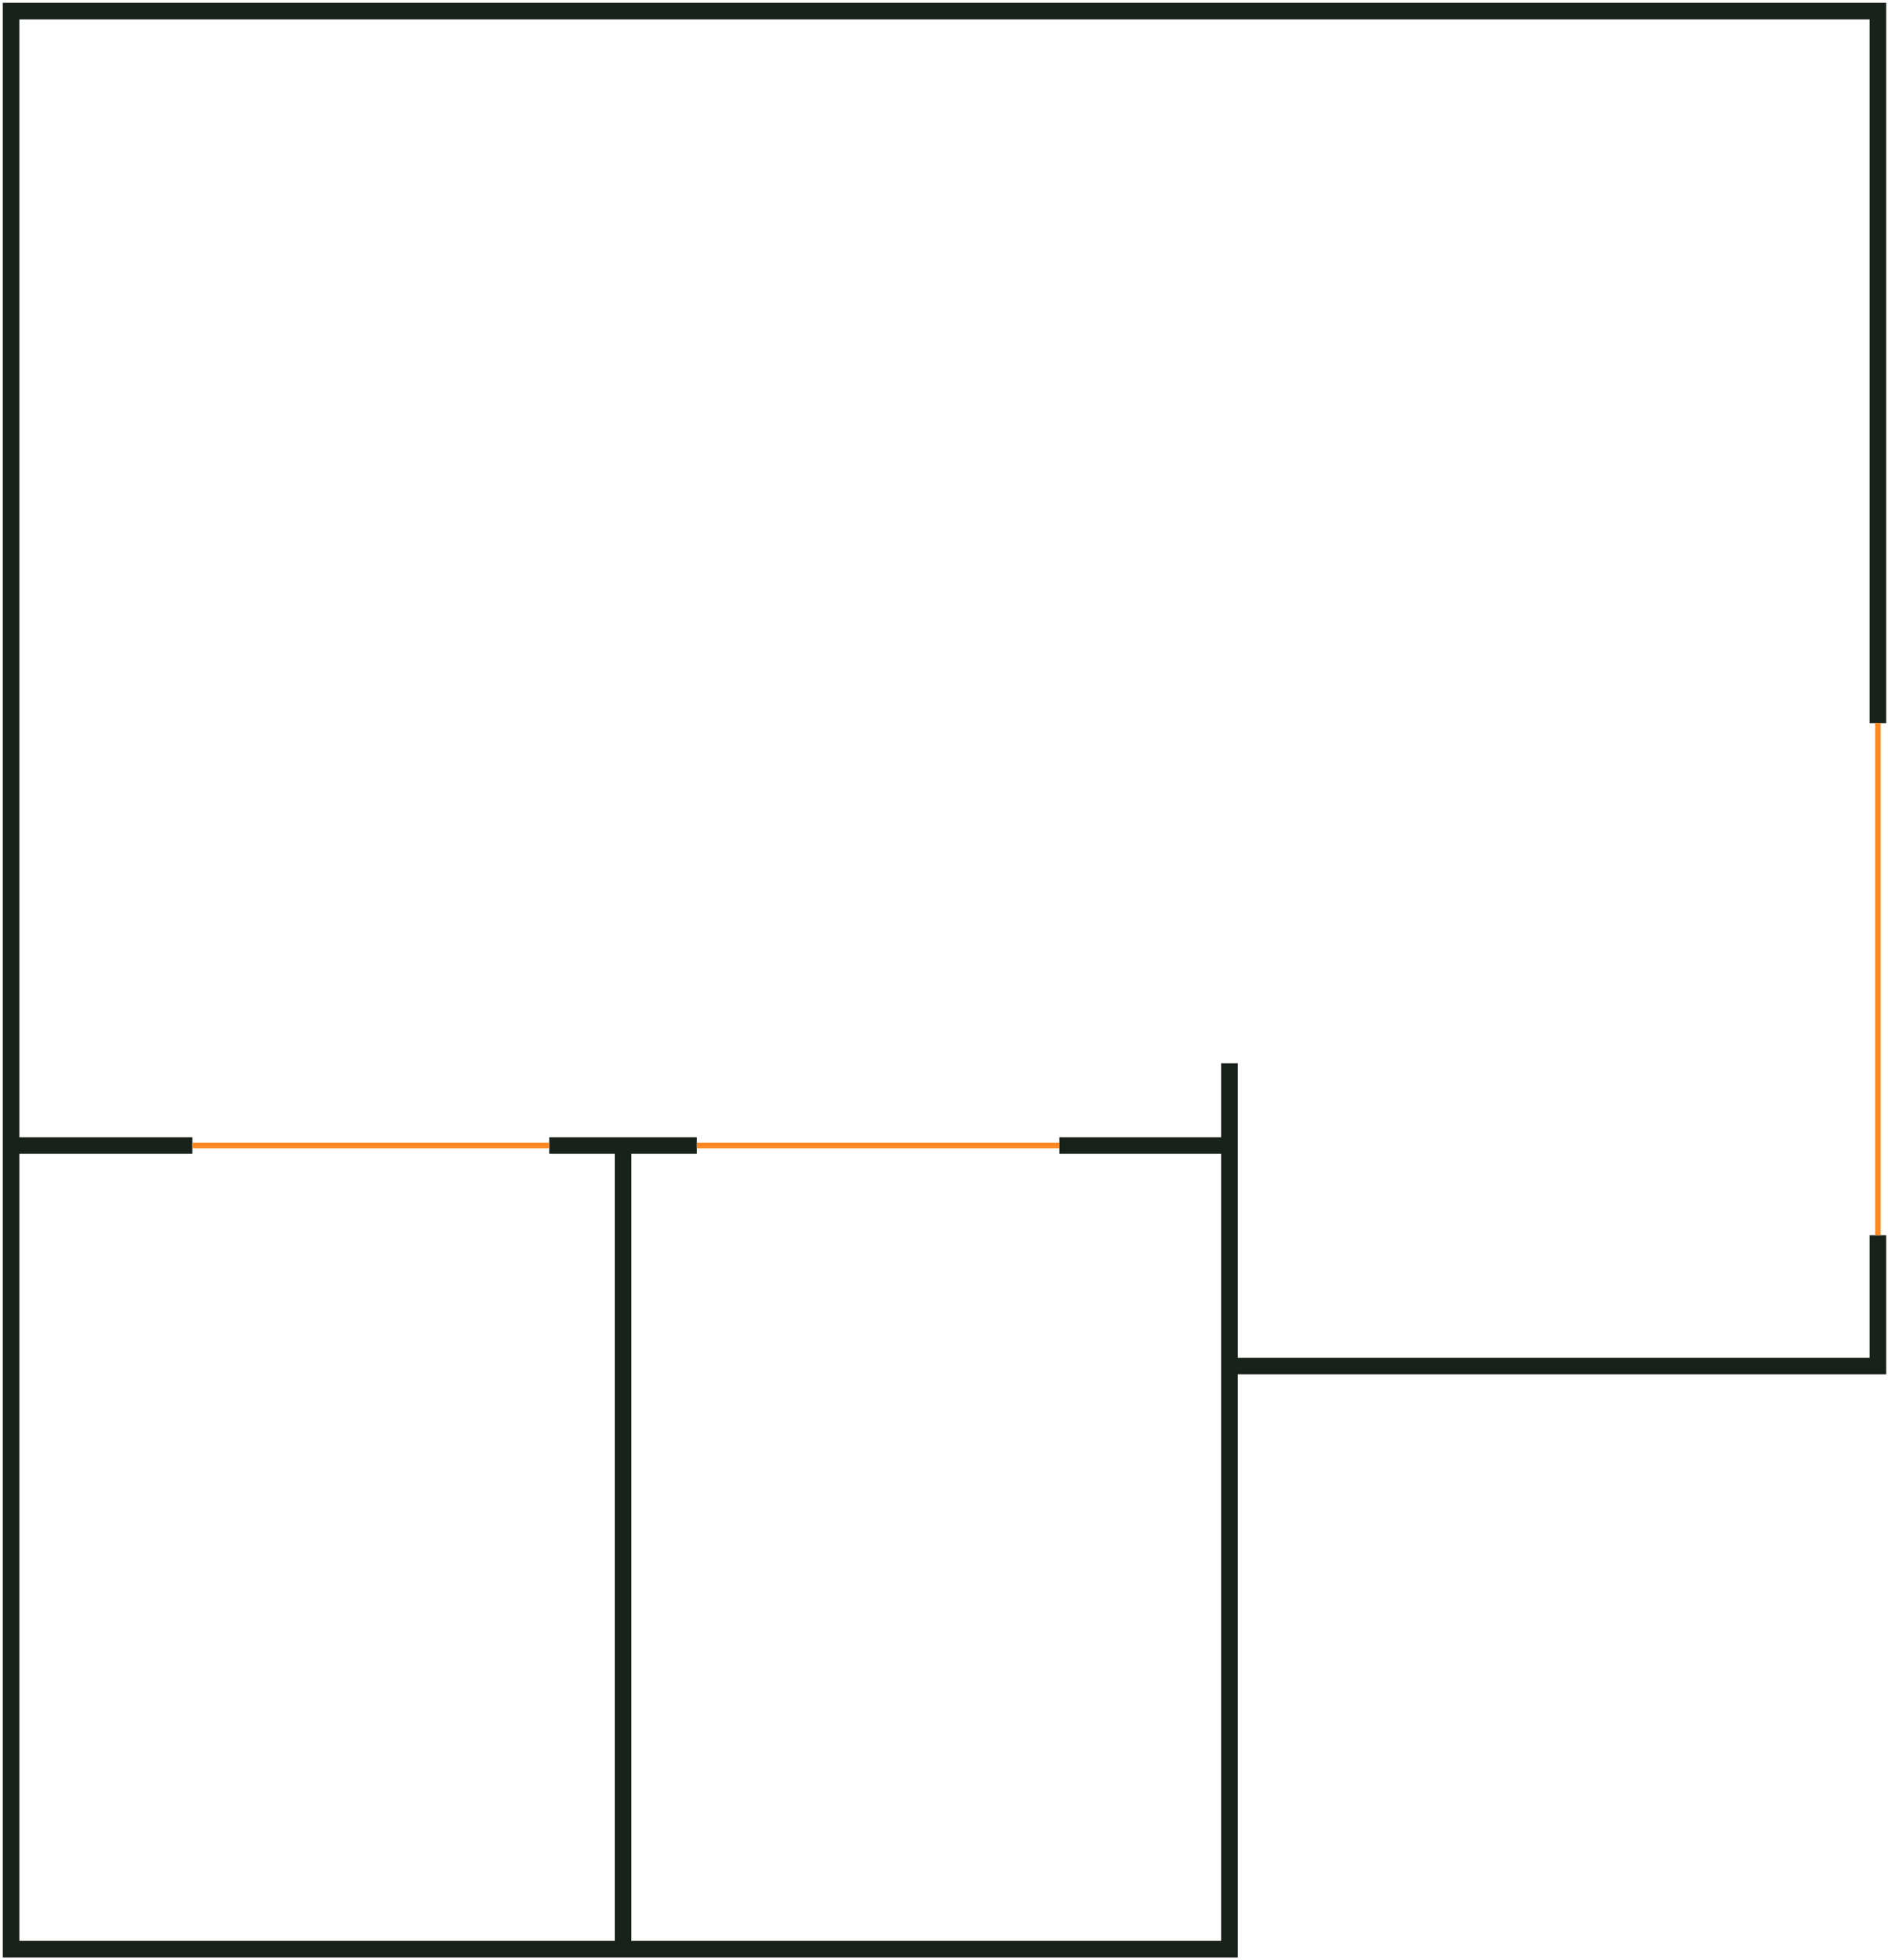 <svg width="341" height="354" viewBox="0 0 341 354" fill="none" xmlns="http://www.w3.org/2000/svg">
<path d="M222.058 246.696V352H116.8H112.535M222.058 246.696H339.175V223.07M222.058 246.696V206.87M339.175 130.592V2H2V206.87M222.058 192.019V206.87M222.058 206.87H191.344M2 206.87V352H112.535M2 206.87H34.739M99.204 206.87H112.535M125.867 206.87H112.535M112.535 206.87V352" stroke="#18211A" stroke-width="3"/>
<path d="M34.739 206.87H99.204" stroke="#FF8822"/>
<path d="M339.174 130.592V223.07" stroke="#FF8822"/>
<path d="M125.867 206.87H191.344" stroke="#FF8822"/>
</svg>
